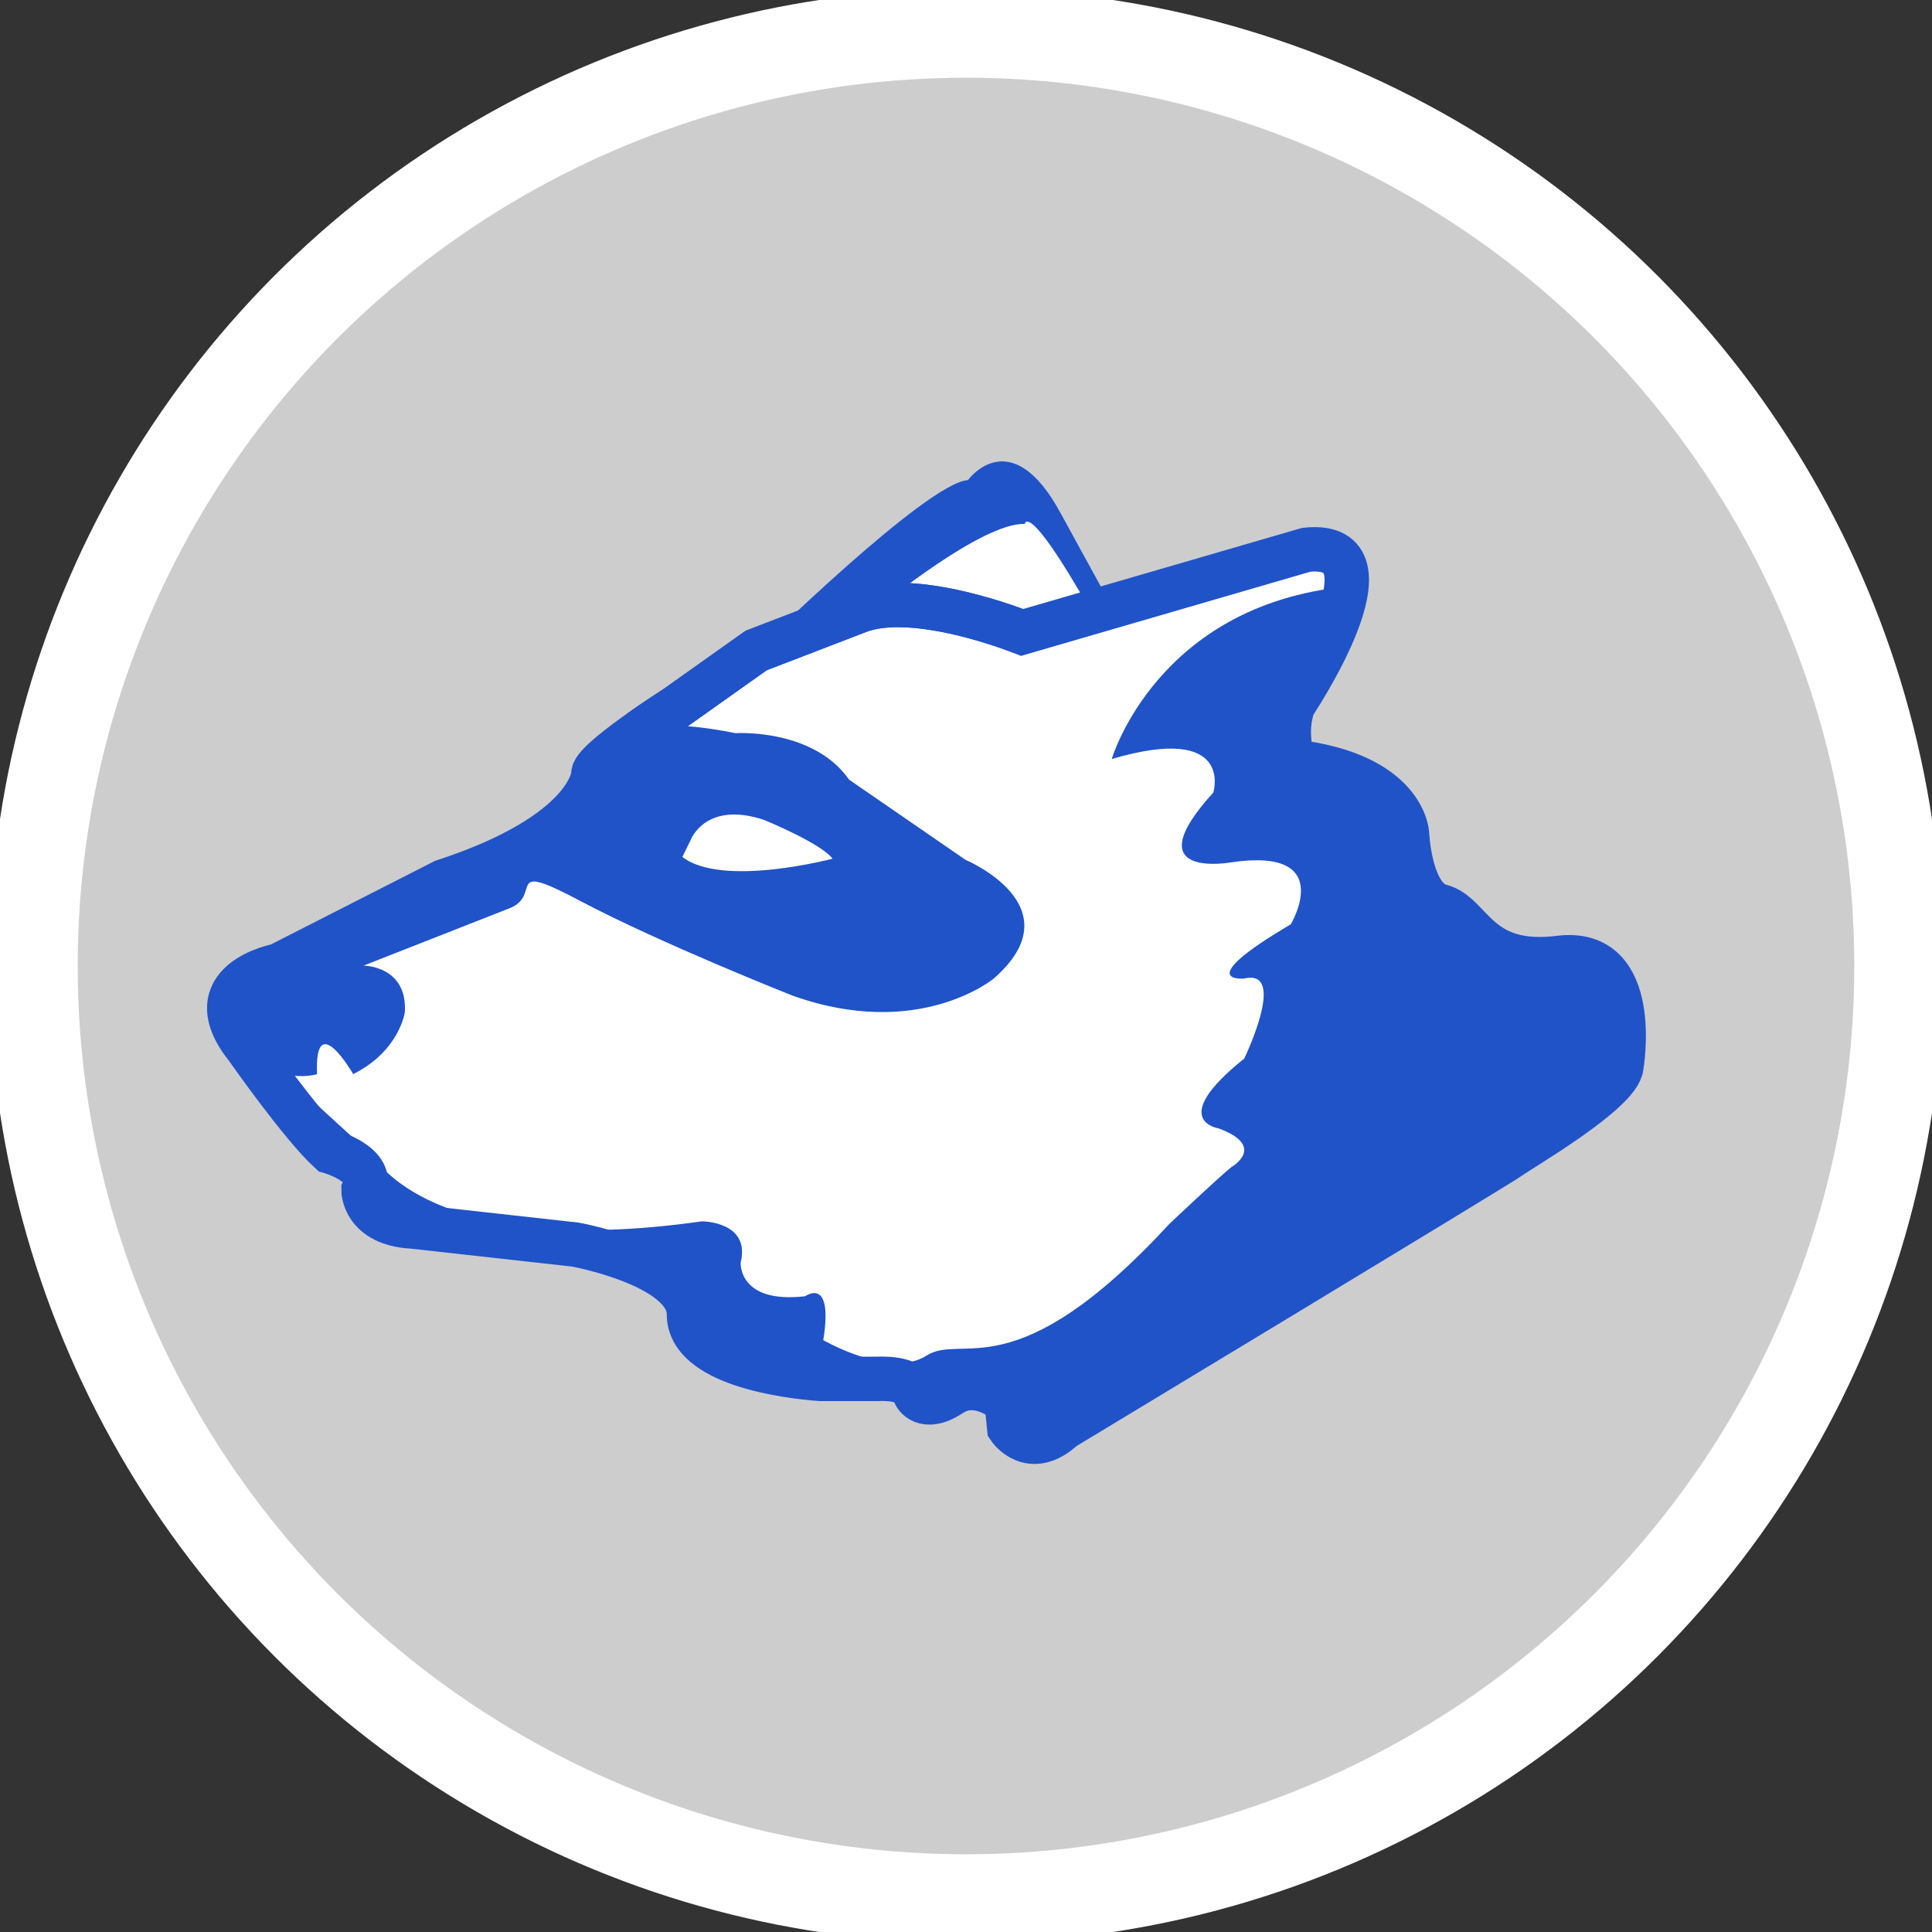 <?xml version="1.0" encoding="UTF-8" standalone="no"?>
<!-- Generator: Adobe Illustrator 16.0.0, SVG Export Plug-In . SVG Version: 6.00 Build 0)  -->

<svg
   xmlns:dc="http://purl.org/dc/elements/1.1/"
   xmlns:cc="http://creativecommons.org/ns#"
   xmlns:rdf="http://www.w3.org/1999/02/22-rdf-syntax-ns#"
   xmlns:svg="http://www.w3.org/2000/svg"
   xmlns="http://www.w3.org/2000/svg"
   xmlns:sodipodi="http://sodipodi.sourceforge.net/DTD/sodipodi-0.dtd"
   xmlns:inkscape="http://www.inkscape.org/namespaces/inkscape"
   version="1.1"
   x="0px"
   y="0px"
   width="870"
   height="870"
   viewBox="0 0 870 870"
   enable-background="new 0 0 732.072 516.053"
   xml:space="preserve"
   id="svg3915"
   inkscape:version="0.91 r13725"
   sodipodi:docname="line-6-raccoon.svg"><rect x="0" y="0" width="870" height="870" fill="#333333" stroke="none"/><defs
     id="defs3945" /><sodipodi:namedview
     pagecolor="#ffffff"
     bordercolor="#666666"
     borderopacity="1"
     objecttolerance="10"
     gridtolerance="10"
     guidetolerance="10"
     inkscape:pageopacity="0"
     inkscape:pageshadow="2"
     inkscape:window-width="1013"
     inkscape:window-height="700"
     id="namedview3943"
     showgrid="false"
     fit-margin-top="0"
     fit-margin-left="0"
     fit-margin-right="0"
     fit-margin-bottom="0"
     inkscape:zoom="0.4234556"
     inkscape:cx="415.03601"
     inkscape:cy="439.97351"
     inkscape:window-x="0"
     inkscape:window-y="0"
     inkscape:window-maximized="0"
     inkscape:current-layer="svg3915" /><circle
     cx="435"
     cy="435"
     r="420"
     style="fill:#CDCDCD;stroke:#ffffff;stroke-width:40"
     id="circle3917" /><g
     id="Layer_6"
     transform="translate(49,172)"><path
       d="m 451.632,101.059 87.601,-25.484 c 14.996,-1.579 19.147,5.948 18.084,16.583"
       id="path3920"
       inkscape:connector-curvature="0"
       style="fill:#ffffff" /><path
       d="m 239.069,157.548 c 8.502,-6.019 16.369,-11.025 16.369,-11.025 l 36.056,-25.588"
       id="path3922"
       inkscape:connector-curvature="0"
       style="fill:#ffffff" /><path
       d="m 282.189,158.154 c 0,0 -34.008,-7.33 -43.12,-0.606 -10.278,7.276 -21.486,16.033 -20.85,19.215 0,0 -1.163,26.504 -67.459,48.145 l -74.438,37.924 c 0,0 -38.382,6.979 -13.957,37.219 0,0 24.425,34.893 37.218,46.524 0,0 20.936,5.815 15.121,17.447 0,0 0,15.12 22.098,16.282 l 73.274,8.142 c 0,0 51.177,9.305 51.177,31.403 0,22.1 43.035,27.915 59.318,29.078 l 25.588,0 c 0,0 16.284,-1.163 16.865,6.979 0,0 3.825,8.142 16.16,0 12.335,-8.142 25.13,3.619 25.13,3.619 l 1.163,11.501 c 0,0 9.305,13.958 24.425,0 0,0 196.562,-118.635 201.215,-122.125 4.652,-3.49 49.005,-29.131 50.013,-40.708 0,0 9.305,-53.503 -27.914,-48.851 -37.219,4.653 -39.545,-19.772 -53.502,-23.261 -13.958,-3.489 -15.121,-32.567 -15.121,-32.567 0,0 -1.163,-26.751 -51.176,-32.566 0,0 -4.652,-12.794 0,-25.588 0,0 21.833,-32.494 23.9,-53.203 1.063,-10.635 -3.088,-18.162 -18.084,-16.583 L 451.632,101.058 428.739,59.29 C 406.204,17.419 386.868,44.17 386.868,44.17 c -18.61,1.164 -95.374,76.765 -95.374,76.765 l -36.056,25.588 c 0,0 -7.867,5.006 -16.369,11.025"
       id="path3924"
       inkscape:connector-curvature="0"
       style="fill:#ffffff" /></g><g
     id="Layer_3"
     transform="translate(49,172)"><path
       stroke-miterlimit="10"
       d="m 681.13,308.194 c 0,0 9.305,-53.503 -27.914,-48.851 -37.219,4.653 -39.545,-19.772 -53.502,-23.261 -13.958,-3.489 -15.121,-32.567 -15.121,-32.567 0,0 -1.163,-26.751 -51.176,-32.566 0,0 -4.652,-12.794 0,-25.588 0,0 50.013,-74.438 5.816,-69.786 l -127.94,37.219 c 0,0 -48.85,-19.773 -74.438,-9.305 l -45.361,17.447 -36.056,25.588 c 0,0 -38.382,24.425 -37.219,30.24 0,0 -1.163,26.504 -67.459,48.145 l -74.438,37.924 c 0,0 -38.382,6.979 -13.957,37.219 0,0 24.425,34.893 37.218,46.524 0,0 20.936,5.815 15.121,17.447 0,0 0,15.12 22.098,16.282 l 73.274,8.142 c 0,0 51.177,9.305 51.177,31.403 0,22.1 43.035,27.915 59.318,29.078 l 25.588,0 c 0,0 16.284,-1.163 16.865,6.979 0,0 3.825,8.142 16.16,0 12.335,-8.142 25.13,3.619 25.13,3.619 l 1.163,11.501 c 0,0 9.305,13.958 24.425,0 0,0 196.562,-118.635 201.215,-122.125 4.652,-3.49 49.006,-29.131 50.013,-40.708 z"
       id="path3927"
       inkscape:connector-curvature="0"
       style="fill:none;stroke:#2053c8;stroke-width:20;stroke-miterlimit:10" /><path
       stroke-miterlimit="10"
       d="m 411.292,112.793 c 0,0 -48.85,-19.773 -74.438,-9.305 l -45.361,17.447 -36.056,25.588 c 0,0 -7.867,5.006 -16.369,11.025"
       id="path3929"
       inkscape:connector-curvature="0"
       style="fill:none;stroke:#2053c8;stroke-width:20;stroke-miterlimit:10" /><path
       d="m 442.059,103.843 9.573,-2.785 L 428.739,59.29 C 406.204,17.419 386.868,44.17 386.868,44.17 c -18.61,1.164 -95.374,76.765 -95.374,76.765 l 45.361,-17.447 c 3.242,-1.326 6.857,-2.168 10.702,-2.625 l 0,0.001 c 0,0 45.674,-37.635 64.899,-36.921 0,0 1.163,-11.064 29.077,38.083"
       id="path3931"
       inkscape:connector-curvature="0"
       style="fill:#2053c8" /></g><g
     id="Layer_2"
     transform="translate(49,172)"><path
       d="m 557.317,92.157 c -2.067,20.708 -23.9,53.203 -23.9,53.203 -4.652,12.794 0,25.588 0,25.588 50.013,5.815 51.176,32.566 51.176,32.566 0,0 1.164,29.078 15.121,32.567 13.957,3.489 16.283,27.915 53.502,23.261 37.219,-4.652 27.914,48.851 27.914,48.851 -1.008,11.577 -45.361,37.218 -50.013,40.708 -4.653,3.489 -201.215,122.125 -201.215,122.125 -15.121,13.958 -24.425,0 -24.425,0 l -1.163,-11.501 c 0,0 -12.794,-11.76 -25.13,-3.619 -12.335,8.142 -16.16,0 -16.16,0 -0.582,-8.142 -16.865,-6.979 -16.865,-6.979 l -25.588,0 c -16.283,-1.163 -59.318,-6.978 -59.318,-29.078 0,-22.098 -51.177,-31.403 -51.177,-31.403 l -73.274,-8.142 C 114.704,379.141 114.704,364.022 114.704,364.022 120.519,352.391 99.583,346.575 99.583,346.575 86.79,334.944 62.365,300.051 62.365,300.051 37.94,269.81 76.322,262.832 76.322,262.832 l 74.438,-37.924 c 66.296,-21.641 67.459,-48.145 67.459,-48.145 -0.636,-3.182 10.572,-11.938 20.85,-19.215 9.112,-6.724 43.12,0.606 43.12,0.606 0,0 34.893,-2.326 51.176,20.936 l 52.339,36.056 c 0,0 50.013,20.936 12.794,53.502 0,0 -33.73,28.092 -90.722,7.648 0,0 -59.636,-23.614 -95.374,-42.541 -35.737,-18.928 -16.284,-2.327 -32.567,3.489 l -65.133,25.588 c 0,0 19.771,-0.035 18.609,20.918 0,0 -2.326,17.464 -23.262,27.931 0,0 -17.53,-30.317 -16.283,0 0,0 -5.729,2.038 -15.12,0 l 40.708,37.22 c 0,0 25.588,46.524 147.712,29.077 0,0 22.099,0 17.447,18.61 0,0 -1.164,18.608 29.077,15.12 0,0 12.793,-9.305 8.142,19.772 0,0 23.061,13.358 39.775,9.684 2.388,-0.524 4.646,-1.397 6.689,-2.705 16.343,-10.468 39.605,16.283 109.39,-59.318 0,0 22.1,-20.936 27.915,-25.588 0,0 16.283,-9.305 -5.815,-17.446 0,0 -23.335,-3.49 11.595,-31.404 0,0 19.736,-40.708 0,-36.056 0,0 -24.389,2.326 20.972,-24.425 0,0 20.937,-34.893 -26.751,-27.915 0,0 -44.198,8.142 -8.142,-31.403 0,0 9.73,-31.404 -45.729,-15.12 0,0 20.251,-69.186 105.684,-77.627"
       id="path3934"
       inkscape:connector-curvature="0"
       style="fill:#2053c8" /><path
       stroke-miterlimit="10"
       d="m 411.292,112.793 c 0,0 -37.254,-15.08 -63.736,-11.93 l -56.063,20.072 -36.056,25.588 c 0,0 -7.867,5.006 -16.369,11.025"
       id="path3936"
       inkscape:connector-curvature="0"
       style="fill:none;stroke:#2053c8;stroke-width:10;stroke-linecap:round;stroke-miterlimit:10" /><path
       stroke-miterlimit="10"
       d="M 557.317,92.157 C 558.38,81.522 554.229,73.995 539.233,75.574 l -87.601,25.484 -9.573,2.785 -30.767,8.95"
       id="path3938"
       inkscape:connector-curvature="0"
       style="fill:none;stroke:#2053c8;stroke-width:10;stroke-linecap:round;stroke-linejoin:round;stroke-miterlimit:10" /></g><g
     id="Layer_4"
     transform="translate(49,172)"><path
       d="m 262.153,205.949 c 0,0 6.784,-17.444 32.949,-8.722 0,0 25.584,10.466 30.817,17.443 0,0 -49.618,13.18 -67.643,-0.775 l 3.877,-7.946 z"
       id="path3941"
       inkscape:connector-curvature="0"
       style="fill:#ffffff" /></g></svg>
